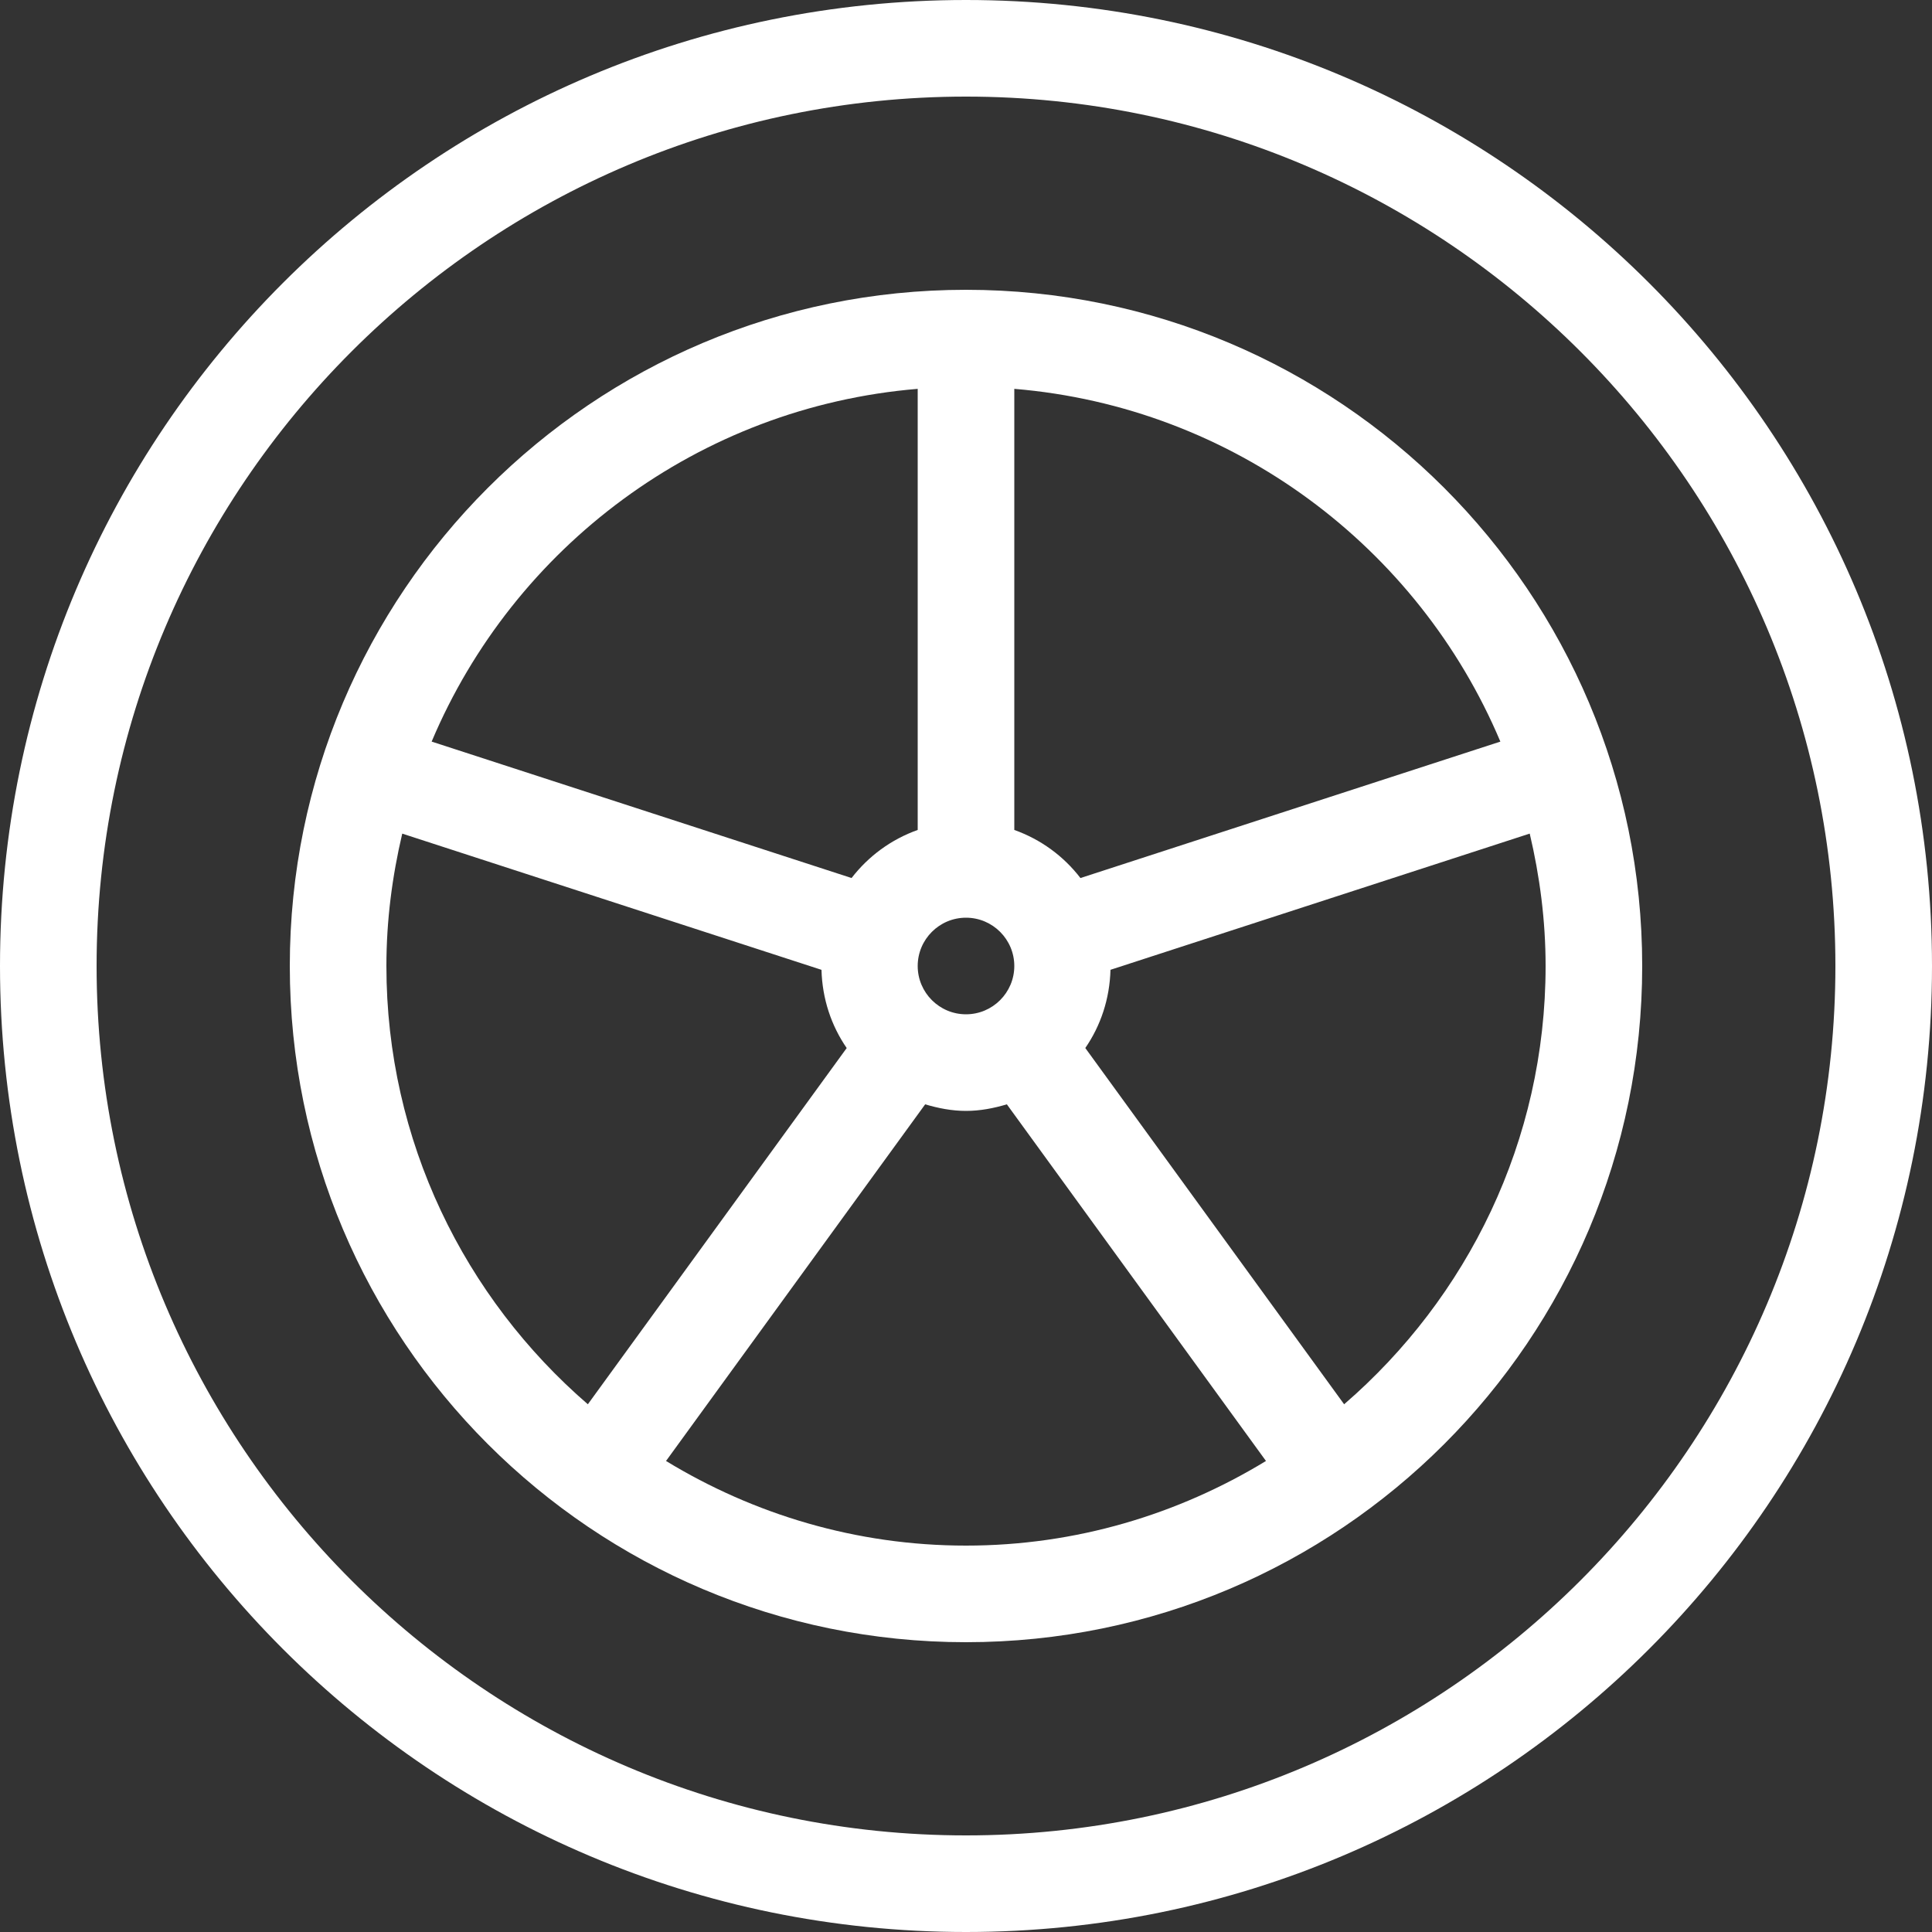 <?xml version="1.0" encoding="iso-8859-1"?>
<!-- Uploaded to: SVG Repo, www.svgrepo.com, Generator: SVG Repo Mixer Tools -->
<svg fill="#ffffff" height="800px" width="800px" version="1.1" id="Layer_1" xmlns="http://www.w3.org/2000/svg" xmlns:xlink="http://www.w3.org/1999/xlink" 
	 viewBox="0 0 512 512" xml:space="preserve">
<rect x="0" y="0" width="512" height="512" fill="#333333" stroke="none"/>
<g>
	<g>
		<path d="M256,0C114.62,0,0,114.611,0,256c0,141.38,114.62,256,256,256s256-114.62,256-256C512,114.611,397.38,0,256,0z M256,486.4
			C128.956,486.4,25.6,383.044,25.6,256S128.956,25.6,256,25.6S486.4,128.956,486.4,256S383.044,486.4,256,486.4z"/>
	</g>
</g>
<g>
	<g>
		<path d="M256,76.8c-98.97,0-179.2,80.23-179.2,179.2S157.03,435.2,256,435.2S435.2,354.97,435.2,256S354.97,76.8,256,76.8z
			 M268.8,103.049c58.078,4.821,107.102,41.993,128.811,93.483l-111.283,36.156c-4.463-5.803-10.496-10.24-17.528-12.74V103.049z
			 M256,243.2c7.057,0,12.8,5.743,12.8,12.8s-5.743,12.8-12.8,12.8s-12.8-5.743-12.8-12.8S248.943,243.2,256,243.2z M243.2,103.049
			v116.898c-7.023,2.5-13.056,6.946-17.527,12.74l-111.283-36.156C136.098,145.041,185.122,107.87,243.2,103.049z M102.4,256
			c0-12.083,1.544-23.791,4.198-35.081l111.104,36.096c0.205,7.689,2.603,14.814,6.682,20.727l-68.599,94.404
			C123.162,343.962,102.4,302.396,102.4,256z M256,409.6c-29.116,0-56.269-8.294-79.497-22.426l68.676-94.515
			c3.456,1.024,7.04,1.741,10.82,1.741c3.789,0,7.373-0.717,10.829-1.741l68.668,94.515C312.269,401.306,285.116,409.6,256,409.6z
			 M356.207,372.147l-68.591-94.413c4.079-5.914,6.468-13.039,6.673-20.727l111.104-36.096c2.662,11.298,4.207,23.006,4.207,35.089
			C409.6,302.396,388.838,343.962,356.207,372.147z"/>
	</g>
</g>
</svg>